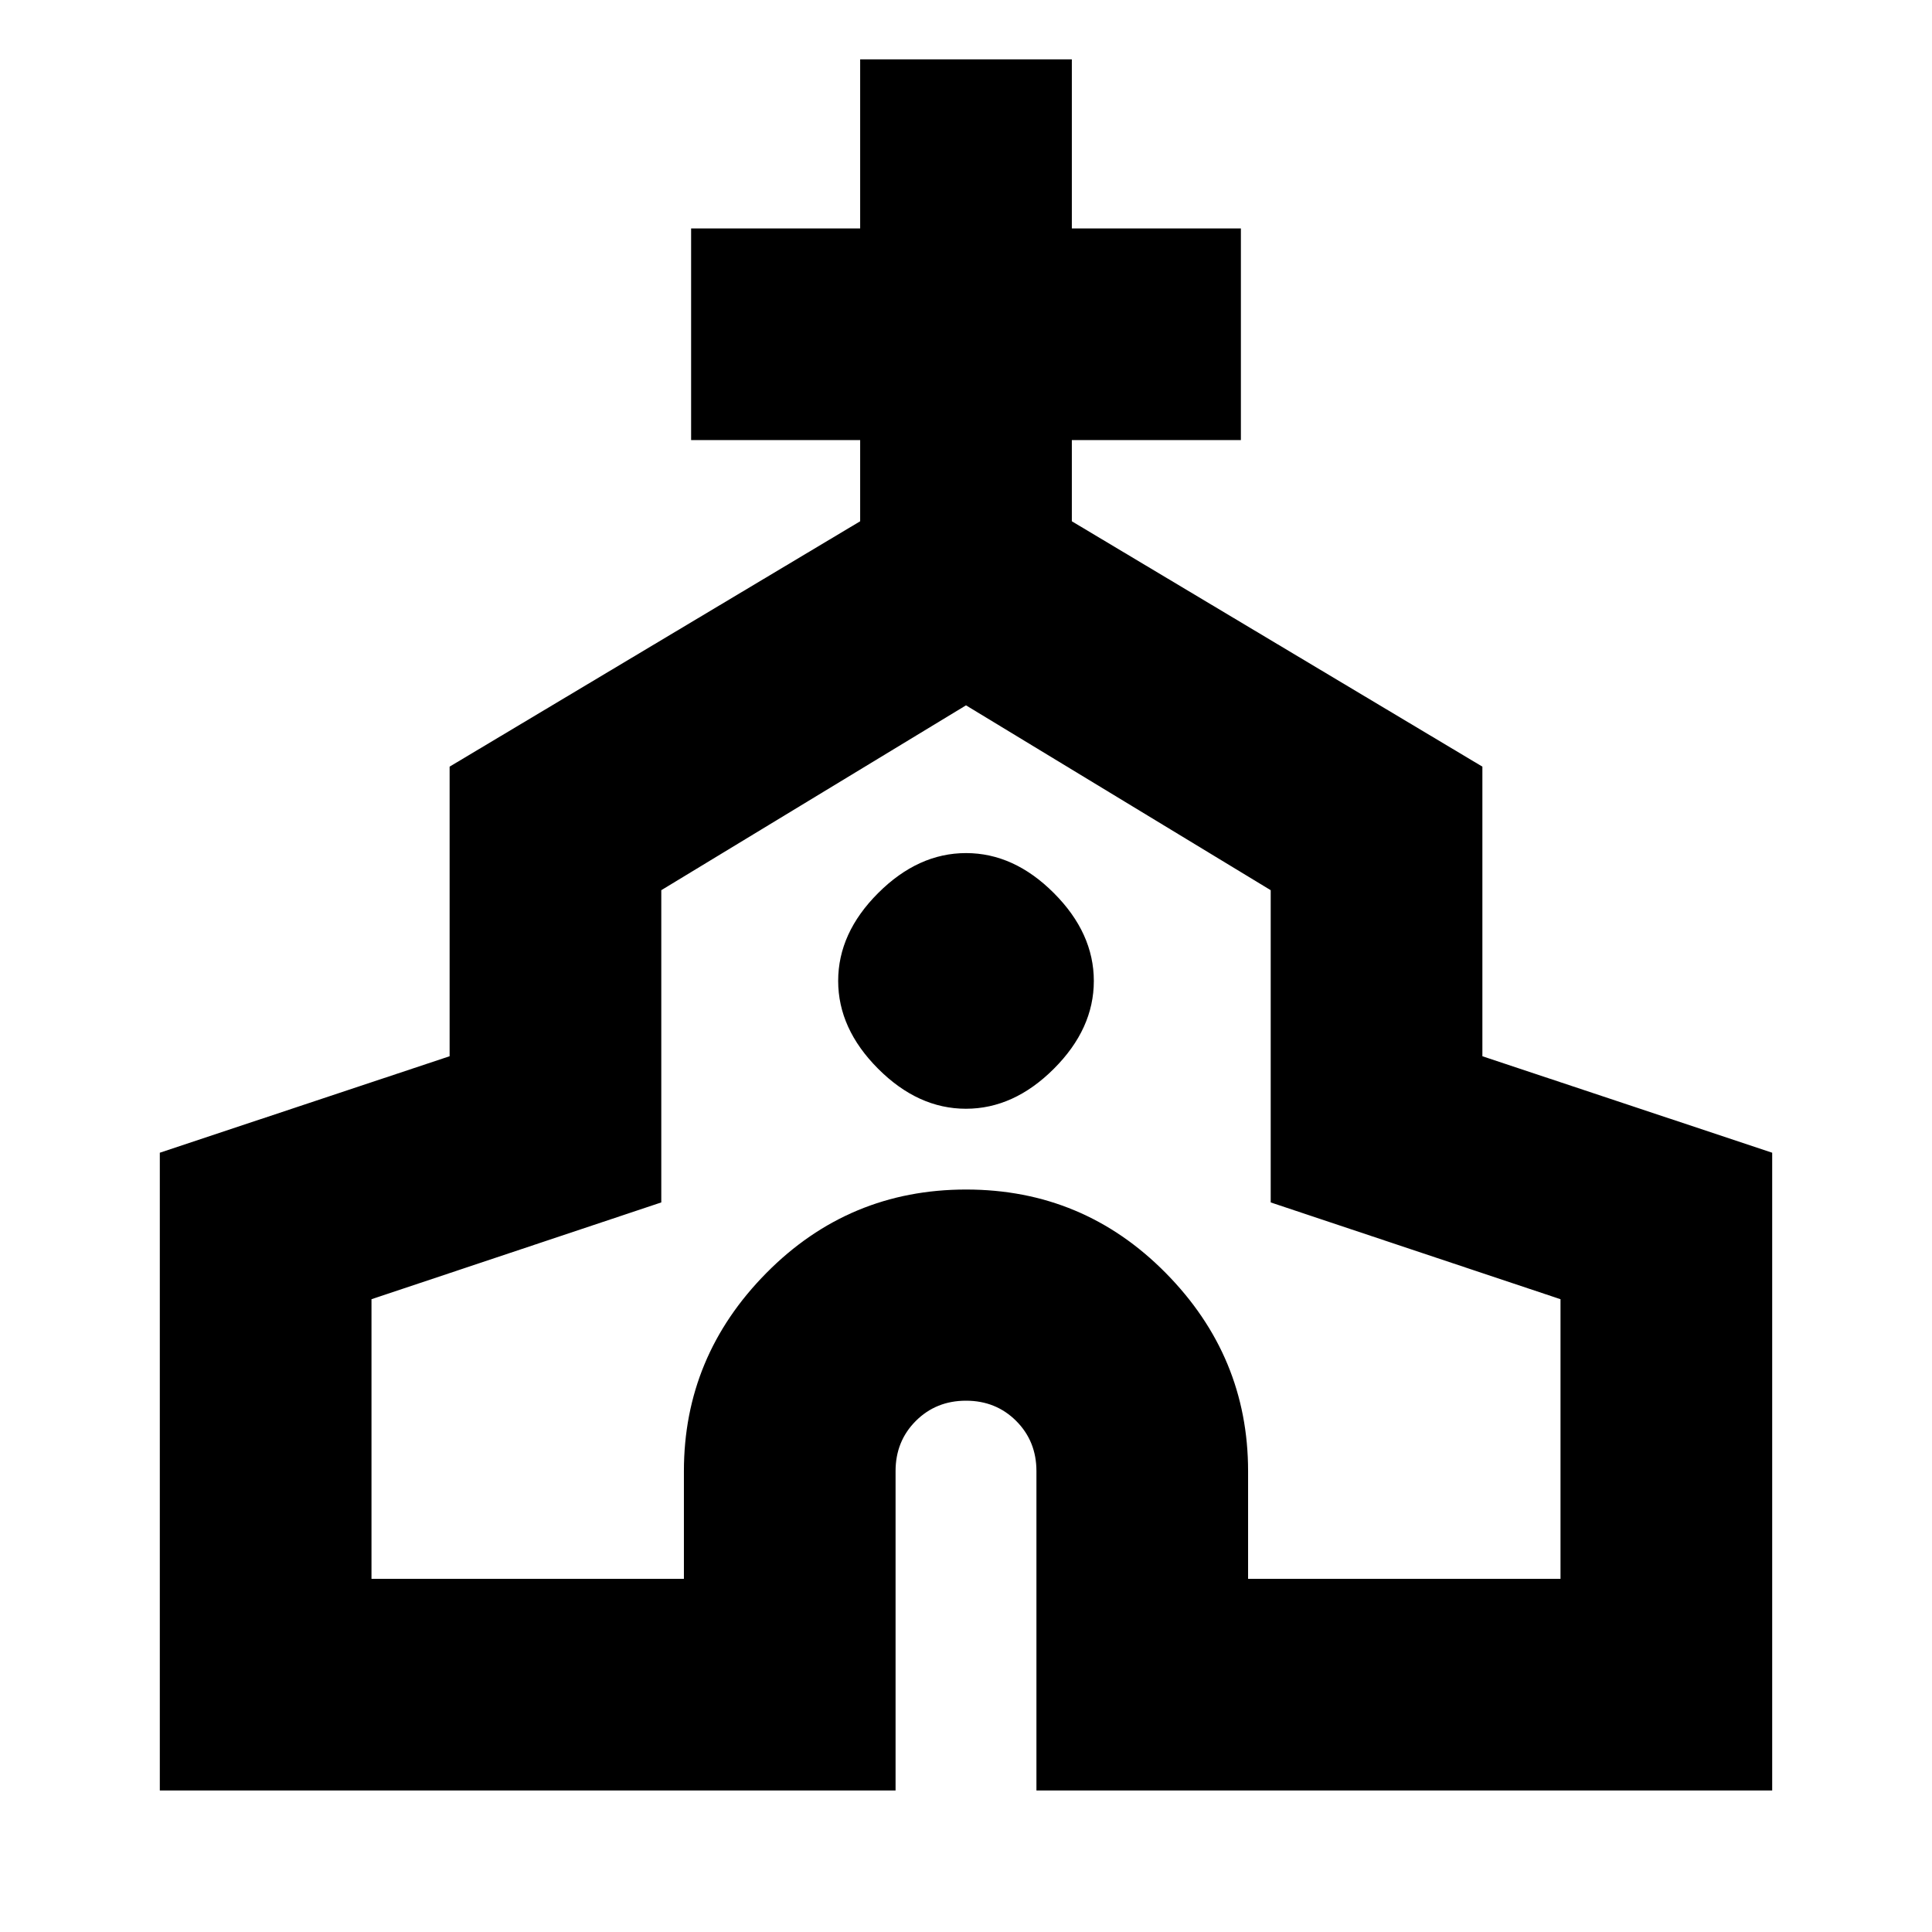 <svg xmlns="http://www.w3.org/2000/svg" height="20" viewBox="0 -960 960 960" width="20"><path d="M79.41-70.33v-316.89l144-47.94v-143.9l204-121.92v-40.35h-84V-846.5h84v-84h105.18v84h84v105.17h-84v40.35l204 121.92v143.9l144 47.94v316.89H515V-229q0-14.87-10.06-24.94Q494.88-264 480-264q-14.87 0-24.94 10.06Q445-243.87 445-229v158.67H79.41ZM184.59-175.5h155.24V-229q0-57.03 41-98.48t99.23-41.45q58.23 0 99.17 41.45 40.94 41.45 40.94 98.48v53.5h155.24v-138.93l-144-48.09v-155.15L480-609.52l-151.41 91.85v155.15l-144 48.09v138.93Zm295.38-233.57q23.79 0 43.67-19.85 19.88-19.85 19.88-43.64t-19.85-43.67q-19.85-19.88-43.64-19.88t-43.67 19.85q-19.88 19.86-19.88 43.65 0 23.78 19.85 43.66 19.85 19.88 43.64 19.88Zm.03-1.56Z"/></svg>